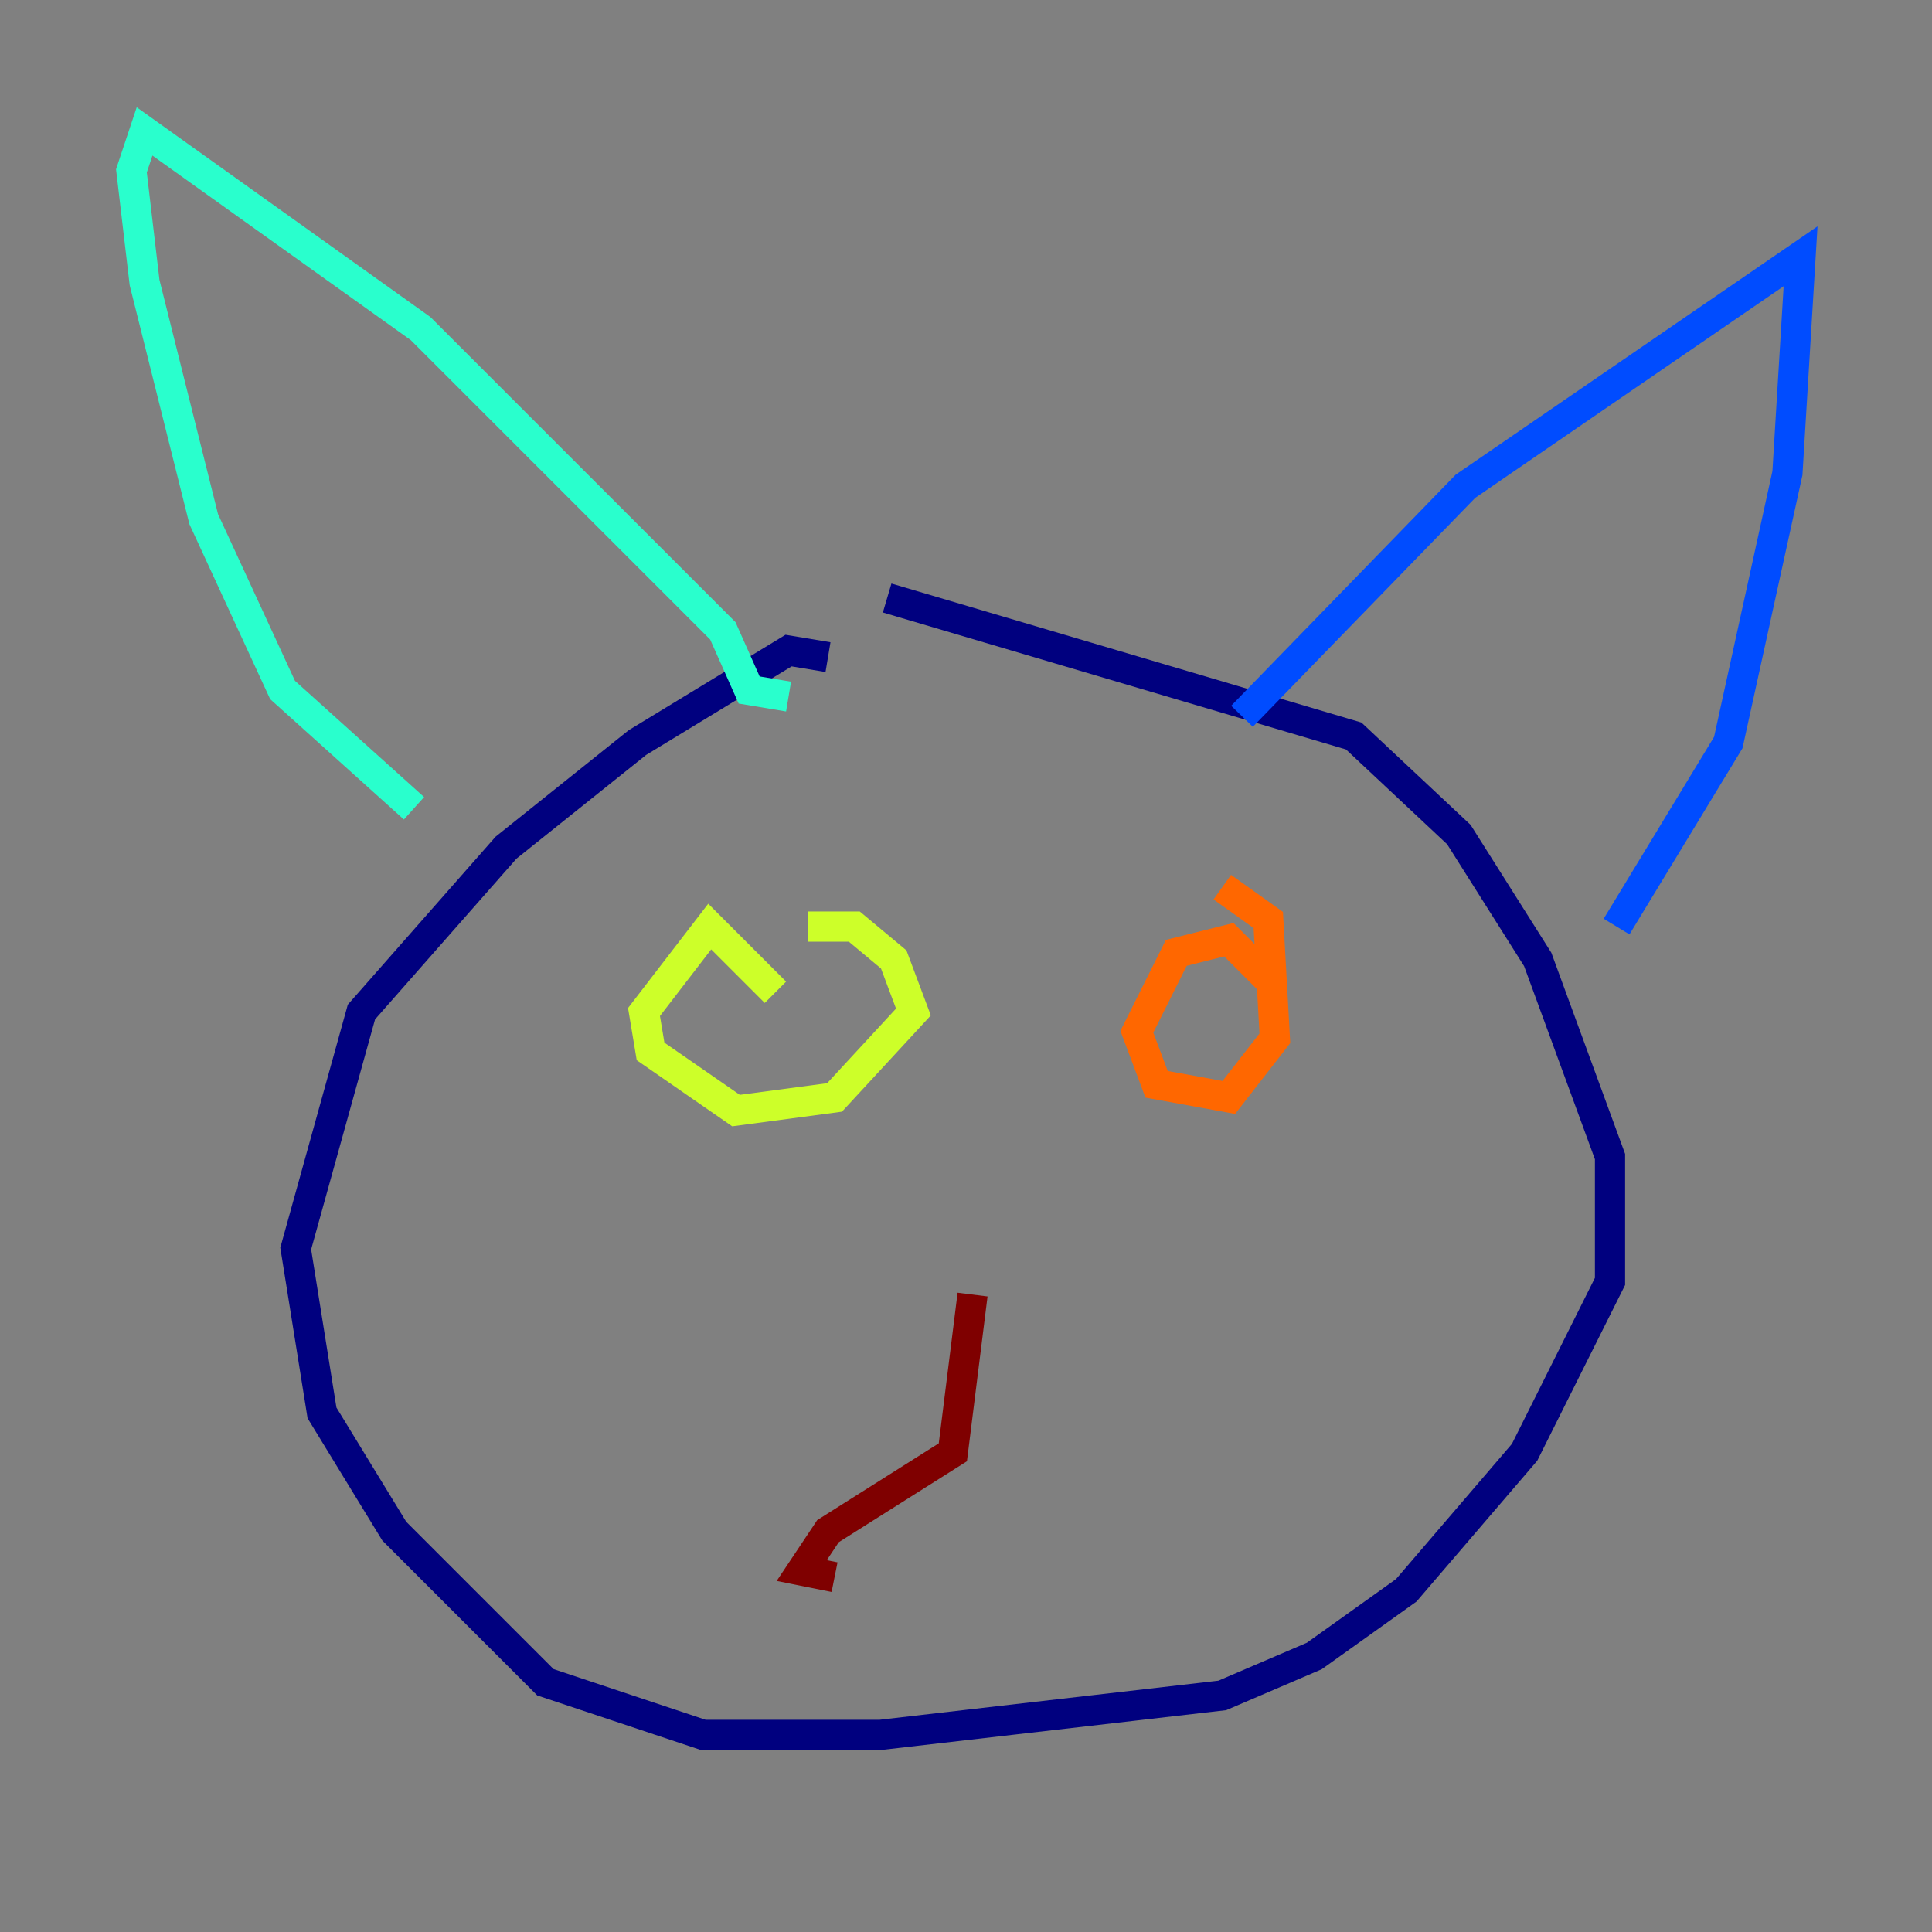 <?xml version="1.0" encoding="utf-8" ?>
<svg baseProfile="tiny" height="128" version="1.2" viewBox="0,0,128,128" width="128" xmlns="http://www.w3.org/2000/svg" xmlns:ev="http://www.w3.org/2001/xml-events" xmlns:xlink="http://www.w3.org/1999/xlink"><rect x="0" y="0" width="128" height="128" fill="#808080" stroke="none"/><defs /><polyline fill="none" points="54.857,43.537 52.245,43.102 42.231,49.197 33.524,56.163 23.946,67.048 19.592,82.721 21.333,93.605 26.122,101.442 36.136,111.456 46.585,114.939 58.34,114.939 80.98,112.326 87.075,109.714 93.17,105.361 101.007,96.218 106.667,84.898 106.667,76.626 101.878,63.565 96.653,55.292 89.687,48.762 58.776,39.619" stroke="#00007f" stroke-width="2" /><polyline fill="none" points="82.286,47.456 97.088,32.218 119.293,16.98 118.422,31.347 114.503,49.197 107.102,61.388" stroke="#004cff" stroke-width="2" /><polyline fill="none" points="52.245,46.15 49.633,45.714 47.891,41.796 27.864,21.769 9.578,8.707 8.707,11.32 9.578,18.721 13.497,34.395 18.721,45.714 27.429,53.551" stroke="#29ffcd" stroke-width="2" /><polyline fill="none" points="51.374,65.742 47.02,61.388 42.667,67.048 43.102,69.66 48.762,73.578 55.292,72.707 60.517,67.048 59.211,63.565 56.599,61.388 53.551,61.388" stroke="#cdff29" stroke-width="2" /><polyline fill="none" points="84.027,64.871 81.415,62.258 77.932,63.129 75.32,68.354 76.626,71.837 81.415,72.707 84.463,68.789 84.027,60.952 80.98,58.776" stroke="#ff6700" stroke-width="2" /><polyline fill="none" points="64.435,85.769 63.129,96.218 54.857,101.442 53.116,104.054 55.292,104.49" stroke="#7f0000" stroke-width="2" /></svg>